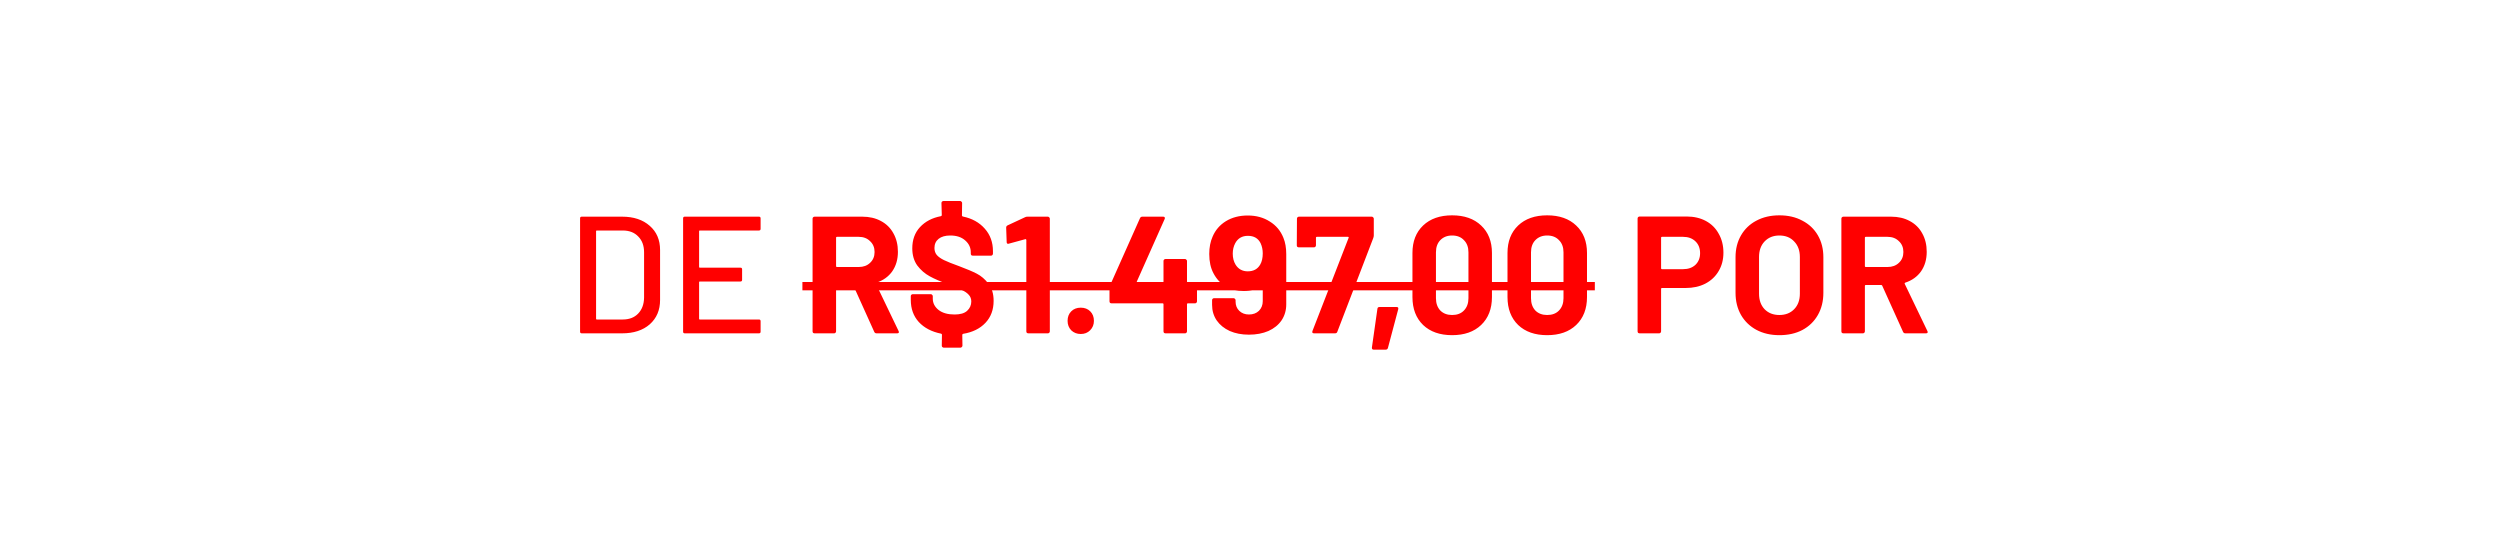 <svg xmlns="http://www.w3.org/2000/svg" width="300" height="66" viewBox="0 0 300 66" fill="none"><path d="M69.809 40C69.675 40 69.609 39.933 69.609 39.8V26.2C69.609 26.067 69.675 26 69.809 26H74.649C76.035 26 77.142 26.367 77.969 27.1C78.795 27.82 79.209 28.787 79.209 30V36C79.209 37.213 78.795 38.187 77.969 38.92C77.142 39.64 76.035 40 74.649 40H69.809ZM71.529 38.26C71.529 38.313 71.555 38.34 71.609 38.34H74.729C75.502 38.34 76.115 38.107 76.569 37.64C77.035 37.16 77.275 36.52 77.289 35.72V30.28C77.289 29.48 77.055 28.847 76.589 28.38C76.135 27.9 75.515 27.66 74.729 27.66H71.609C71.555 27.66 71.529 27.687 71.529 27.74V38.26ZM91.272 27.46C91.272 27.593 91.205 27.66 91.072 27.66H83.972C83.919 27.66 83.892 27.687 83.892 27.74V32.04C83.892 32.093 83.919 32.12 83.972 32.12H88.852C88.985 32.12 89.052 32.187 89.052 32.32V33.58C89.052 33.713 88.985 33.78 88.852 33.78H83.972C83.919 33.78 83.892 33.807 83.892 33.86V38.26C83.892 38.313 83.919 38.34 83.972 38.34H91.072C91.205 38.34 91.272 38.407 91.272 38.54V39.8C91.272 39.933 91.205 40 91.072 40H82.172C82.039 40 81.972 39.933 81.972 39.8V26.2C81.972 26.067 82.039 26 82.172 26H91.072C91.205 26 91.272 26.067 91.272 26.2V27.46ZM105.189 40C105.056 40 104.962 39.94 104.909 39.82L102.409 34.28C102.382 34.227 102.342 34.2 102.289 34.2H100.429C100.362 34.2 100.329 34.233 100.329 34.3V39.76C100.329 39.827 100.302 39.887 100.249 39.94C100.209 39.98 100.156 40 100.089 40H97.749C97.682 40 97.622 39.98 97.569 39.94C97.529 39.887 97.509 39.827 97.509 39.76V26.24C97.509 26.173 97.529 26.12 97.569 26.08C97.622 26.027 97.682 26 97.749 26H103.469C104.322 26 105.069 26.173 105.709 26.52C106.362 26.867 106.862 27.36 107.209 28C107.569 28.64 107.749 29.38 107.749 30.22C107.749 31.127 107.522 31.907 107.069 32.56C106.616 33.2 105.982 33.653 105.169 33.92C105.102 33.947 105.082 33.993 105.109 34.06L107.829 39.72C107.856 39.773 107.869 39.813 107.869 39.84C107.869 39.947 107.796 40 107.649 40H105.189ZM100.429 28.42C100.362 28.42 100.329 28.453 100.329 28.52V31.94C100.329 32.007 100.362 32.04 100.429 32.04H103.049C103.609 32.04 104.062 31.873 104.409 31.54C104.769 31.207 104.949 30.773 104.949 30.24C104.949 29.707 104.769 29.273 104.409 28.94C104.062 28.593 103.609 28.42 103.049 28.42H100.429ZM119.234 36.1C119.234 37.167 118.908 38.047 118.254 38.74C117.601 39.433 116.708 39.873 115.574 40.06C115.508 40.087 115.474 40.127 115.474 40.18L115.494 41.48C115.494 41.547 115.468 41.6 115.414 41.64C115.374 41.693 115.321 41.72 115.254 41.72H113.254C113.188 41.72 113.128 41.693 113.074 41.64C113.034 41.6 113.014 41.547 113.014 41.48L113.034 40.16C113.034 40.107 113.001 40.067 112.934 40.04C111.801 39.813 110.908 39.347 110.254 38.64C109.614 37.933 109.294 37.047 109.294 35.98V35.54C109.294 35.473 109.314 35.42 109.354 35.38C109.408 35.327 109.468 35.3 109.534 35.3H111.694C111.761 35.3 111.814 35.327 111.854 35.38C111.908 35.42 111.934 35.473 111.934 35.54V35.84C111.934 36.373 112.168 36.827 112.634 37.2C113.101 37.56 113.741 37.74 114.554 37.74C115.234 37.74 115.734 37.593 116.054 37.3C116.388 36.993 116.554 36.62 116.554 36.18C116.554 35.86 116.454 35.593 116.254 35.38C116.054 35.153 115.774 34.96 115.414 34.8C115.068 34.627 114.514 34.393 113.754 34.1C112.888 33.793 112.161 33.48 111.574 33.16C110.988 32.84 110.488 32.407 110.074 31.86C109.674 31.3 109.474 30.613 109.474 29.8C109.474 28.773 109.781 27.927 110.394 27.26C111.021 26.58 111.861 26.14 112.914 25.94C112.981 25.913 113.014 25.873 113.014 25.82L112.974 24.36C112.974 24.293 112.994 24.24 113.034 24.2C113.088 24.147 113.148 24.12 113.214 24.12H115.214C115.281 24.12 115.334 24.147 115.374 24.2C115.428 24.24 115.454 24.293 115.454 24.36L115.434 25.86C115.434 25.913 115.468 25.953 115.534 25.98C116.641 26.207 117.521 26.693 118.174 27.44C118.828 28.173 119.154 29.073 119.154 30.14V30.44C119.154 30.507 119.128 30.567 119.074 30.62C119.034 30.66 118.981 30.68 118.914 30.68H116.734C116.668 30.68 116.608 30.66 116.554 30.62C116.514 30.567 116.494 30.507 116.494 30.44V30.28C116.494 29.72 116.274 29.247 115.834 28.86C115.394 28.46 114.794 28.26 114.034 28.26C113.434 28.26 112.968 28.393 112.634 28.66C112.301 28.927 112.134 29.293 112.134 29.76C112.134 30.093 112.228 30.373 112.414 30.6C112.614 30.827 112.908 31.033 113.294 31.22C113.681 31.407 114.281 31.647 115.094 31.94C115.988 32.273 116.694 32.573 117.214 32.84C117.734 33.107 118.201 33.507 118.614 34.04C119.028 34.573 119.234 35.26 119.234 36.1ZM123.02 26.06C123.086 26.02 123.186 26 123.32 26H125.74C125.806 26 125.86 26.027 125.9 26.08C125.953 26.12 125.98 26.173 125.98 26.24V39.76C125.98 39.827 125.953 39.887 125.9 39.94C125.86 39.98 125.806 40 125.74 40H123.4C123.333 40 123.273 39.98 123.22 39.94C123.18 39.887 123.16 39.827 123.16 39.76V28.8C123.16 28.773 123.146 28.747 123.12 28.72C123.093 28.693 123.066 28.687 123.04 28.7L121.06 29.24L120.98 29.26C120.86 29.26 120.8 29.187 120.8 29.04L120.74 27.32C120.74 27.187 120.8 27.093 120.92 27.04L123.02 26.06ZM129.69 40.08C129.237 40.08 128.857 39.933 128.55 39.64C128.257 39.333 128.11 38.953 128.11 38.5C128.11 38.033 128.257 37.653 128.55 37.36C128.843 37.067 129.223 36.92 129.69 36.92C130.157 36.92 130.537 37.067 130.83 37.36C131.123 37.653 131.27 38.033 131.27 38.5C131.27 38.953 131.117 39.333 130.81 39.64C130.517 39.933 130.143 40.08 129.69 40.08ZM143.4 33.9C143.467 33.9 143.52 33.927 143.56 33.98C143.614 34.02 143.64 34.073 143.64 34.14V36.16C143.64 36.227 143.614 36.287 143.56 36.34C143.52 36.38 143.467 36.4 143.4 36.4H142.54C142.474 36.4 142.44 36.433 142.44 36.5V39.76C142.44 39.827 142.414 39.887 142.36 39.94C142.32 39.98 142.267 40 142.2 40H139.86C139.794 40 139.734 39.98 139.68 39.94C139.64 39.887 139.62 39.827 139.62 39.76V36.5C139.62 36.433 139.587 36.4 139.52 36.4H133.38C133.314 36.4 133.254 36.38 133.2 36.34C133.16 36.287 133.14 36.227 133.14 36.16V34.56C133.14 34.48 133.16 34.38 133.2 34.26L136.8 26.18C136.854 26.06 136.947 26 137.08 26H139.58C139.674 26 139.734 26.027 139.76 26.08C139.8 26.12 139.8 26.187 139.76 26.28L136.42 33.78C136.407 33.807 136.407 33.833 136.42 33.86C136.434 33.887 136.454 33.9 136.48 33.9H139.52C139.587 33.9 139.62 33.867 139.62 33.8V31.32C139.62 31.253 139.64 31.2 139.68 31.16C139.734 31.107 139.794 31.08 139.86 31.08H142.2C142.267 31.08 142.32 31.107 142.36 31.16C142.414 31.2 142.44 31.253 142.44 31.32V33.8C142.44 33.867 142.474 33.9 142.54 33.9H143.4ZM154.01 28.54C154.237 29.087 154.35 29.74 154.35 30.5V36.52C154.35 37.24 154.163 37.88 153.79 38.44C153.417 38.987 152.89 39.413 152.21 39.72C151.53 40.013 150.75 40.16 149.87 40.16C149.003 40.16 148.237 40.013 147.57 39.72C146.903 39.413 146.383 38.993 146.01 38.46C145.637 37.913 145.45 37.287 145.45 36.58V36.02C145.45 35.953 145.47 35.9 145.51 35.86C145.563 35.807 145.623 35.78 145.69 35.78H148.03C148.097 35.78 148.15 35.807 148.19 35.86C148.243 35.9 148.27 35.953 148.27 36.02V36.2C148.27 36.64 148.417 37.007 148.71 37.3C149.017 37.593 149.403 37.74 149.87 37.74C150.363 37.74 150.763 37.593 151.07 37.3C151.377 36.993 151.53 36.607 151.53 36.14V34.28C151.53 34.24 151.517 34.213 151.49 34.2C151.463 34.187 151.437 34.193 151.41 34.22C150.863 34.687 150.143 34.92 149.25 34.92C148.45 34.92 147.73 34.74 147.09 34.38C146.463 34.007 145.97 33.473 145.61 32.78C145.277 32.153 145.11 31.387 145.11 30.48C145.11 29.693 145.243 29 145.51 28.4C145.843 27.613 146.377 26.993 147.11 26.54C147.857 26.087 148.73 25.86 149.73 25.86C150.743 25.86 151.623 26.1 152.37 26.58C153.13 27.047 153.677 27.7 154.01 28.54ZM149.73 32.56C150.423 32.56 150.923 32.287 151.23 31.74C151.43 31.393 151.53 30.947 151.53 30.4C151.53 29.96 151.443 29.553 151.27 29.18C150.977 28.593 150.47 28.3 149.75 28.3C149.057 28.3 148.55 28.593 148.23 29.18C148.03 29.553 147.93 29.973 147.93 30.44C147.93 30.947 148.043 31.387 148.27 31.76C148.603 32.293 149.09 32.56 149.73 32.56ZM157.695 40C157.495 40 157.428 39.907 157.495 39.72L161.835 28.54C161.862 28.46 161.835 28.42 161.755 28.42H158.015C157.948 28.42 157.915 28.453 157.915 28.52V29.44C157.915 29.507 157.888 29.567 157.835 29.62C157.795 29.66 157.742 29.68 157.675 29.68H155.855C155.788 29.68 155.728 29.66 155.675 29.62C155.635 29.567 155.615 29.507 155.615 29.44L155.635 26.24C155.635 26.173 155.655 26.12 155.695 26.08C155.748 26.027 155.808 26 155.875 26H164.615C164.682 26 164.735 26.027 164.775 26.08C164.828 26.12 164.855 26.173 164.855 26.24V28.26C164.855 28.34 164.835 28.44 164.795 28.56L160.475 39.82C160.435 39.94 160.342 40 160.195 40H157.695ZM164.849 41.96C164.689 41.96 164.615 41.873 164.629 41.7L165.289 37.06C165.302 36.913 165.389 36.84 165.549 36.84H167.589C167.762 36.84 167.829 36.927 167.789 37.1L166.549 41.76C166.509 41.893 166.415 41.96 166.269 41.96H164.849ZM174.254 40.22C172.788 40.22 171.628 39.813 170.774 39C169.921 38.173 169.494 37.053 169.494 35.64V30.36C169.494 28.973 169.921 27.873 170.774 27.06C171.628 26.247 172.788 25.84 174.254 25.84C175.721 25.84 176.881 26.247 177.734 27.06C178.601 27.873 179.034 28.973 179.034 30.36V35.64C179.034 37.053 178.601 38.173 177.734 39C176.881 39.813 175.721 40.22 174.254 40.22ZM174.254 37.8C174.854 37.8 175.328 37.62 175.674 37.26C176.034 36.887 176.214 36.393 176.214 35.78V30.28C176.214 29.667 176.034 29.18 175.674 28.82C175.328 28.447 174.854 28.26 174.254 28.26C173.668 28.26 173.194 28.447 172.834 28.82C172.488 29.18 172.314 29.667 172.314 30.28V35.78C172.314 36.393 172.488 36.887 172.834 37.26C173.194 37.62 173.668 37.8 174.254 37.8ZM185.66 40.22C184.194 40.22 183.034 39.813 182.18 39C181.327 38.173 180.9 37.053 180.9 35.64V30.36C180.9 28.973 181.327 27.873 182.18 27.06C183.034 26.247 184.194 25.84 185.66 25.84C187.127 25.84 188.287 26.247 189.14 27.06C190.007 27.873 190.44 28.973 190.44 30.36V35.64C190.44 37.053 190.007 38.173 189.14 39C188.287 39.813 187.127 40.22 185.66 40.22ZM185.66 37.8C186.26 37.8 186.734 37.62 187.08 37.26C187.44 36.887 187.62 36.393 187.62 35.78V30.28C187.62 29.667 187.44 29.18 187.08 28.82C186.734 28.447 186.26 28.26 185.66 28.26C185.074 28.26 184.6 28.447 184.24 28.82C183.894 29.18 183.72 29.667 183.72 30.28V35.78C183.72 36.393 183.894 36.887 184.24 37.26C184.6 37.62 185.074 37.8 185.66 37.8ZM202.391 25.98C203.271 25.98 204.044 26.16 204.711 26.52C205.377 26.88 205.891 27.393 206.251 28.06C206.624 28.713 206.811 29.467 206.811 30.32C206.811 31.16 206.617 31.9 206.231 32.54C205.857 33.18 205.324 33.68 204.631 34.04C203.951 34.387 203.164 34.56 202.271 34.56H199.431C199.364 34.56 199.331 34.593 199.331 34.66V39.76C199.331 39.827 199.304 39.887 199.251 39.94C199.211 39.98 199.157 40 199.091 40H196.751C196.684 40 196.624 39.98 196.571 39.94C196.531 39.887 196.511 39.827 196.511 39.76V26.22C196.511 26.153 196.531 26.1 196.571 26.06C196.624 26.007 196.684 25.98 196.751 25.98H202.391ZM201.971 32.3C202.584 32.3 203.077 32.127 203.451 31.78C203.824 31.42 204.011 30.953 204.011 30.38C204.011 29.793 203.824 29.32 203.451 28.96C203.077 28.6 202.584 28.42 201.971 28.42H199.431C199.364 28.42 199.331 28.453 199.331 28.52V32.2C199.331 32.267 199.364 32.3 199.431 32.3H201.971ZM213.524 40.22C212.484 40.22 211.564 40.007 210.764 39.58C209.978 39.153 209.364 38.56 208.924 37.8C208.484 37.027 208.264 36.14 208.264 35.14V30.86C208.264 29.873 208.484 29 208.924 28.24C209.364 27.48 209.978 26.893 210.764 26.48C211.564 26.053 212.484 25.84 213.524 25.84C214.578 25.84 215.498 26.053 216.284 26.48C217.084 26.893 217.704 27.48 218.144 28.24C218.584 29 218.804 29.873 218.804 30.86V35.14C218.804 36.14 218.584 37.027 218.144 37.8C217.704 38.573 217.084 39.173 216.284 39.6C215.498 40.013 214.578 40.22 213.524 40.22ZM213.524 37.8C214.258 37.8 214.851 37.567 215.304 37.1C215.758 36.633 215.984 36.013 215.984 35.24V30.84C215.984 30.067 215.758 29.447 215.304 28.98C214.864 28.5 214.271 28.26 213.524 28.26C212.791 28.26 212.198 28.5 211.744 28.98C211.304 29.447 211.084 30.067 211.084 30.84V35.24C211.084 36.013 211.304 36.633 211.744 37.1C212.198 37.567 212.791 37.8 213.524 37.8ZM228.646 40C228.513 40 228.419 39.94 228.366 39.82L225.866 34.28C225.839 34.227 225.799 34.2 225.746 34.2H223.886C223.819 34.2 223.786 34.233 223.786 34.3V39.76C223.786 39.827 223.759 39.887 223.706 39.94C223.666 39.98 223.613 40 223.546 40H221.206C221.139 40 221.079 39.98 221.026 39.94C220.986 39.887 220.966 39.827 220.966 39.76V26.24C220.966 26.173 220.986 26.12 221.026 26.08C221.079 26.027 221.139 26 221.206 26H226.926C227.779 26 228.526 26.173 229.166 26.52C229.819 26.867 230.319 27.36 230.666 28C231.026 28.64 231.206 29.38 231.206 30.22C231.206 31.127 230.979 31.907 230.526 32.56C230.073 33.2 229.439 33.653 228.626 33.92C228.559 33.947 228.539 33.993 228.566 34.06L231.286 39.72C231.313 39.773 231.326 39.813 231.326 39.84C231.326 39.947 231.253 40 231.106 40H228.646ZM223.886 28.42C223.819 28.42 223.786 28.453 223.786 28.52V31.94C223.786 32.007 223.819 32.04 223.886 32.04H226.506C227.066 32.04 227.519 31.873 227.866 31.54C228.226 31.207 228.406 30.773 228.406 30.24C228.406 29.707 228.226 29.273 227.866 28.94C227.519 28.593 227.066 28.42 226.506 28.42H223.886Z" fill="#FF0000"></path><path d="M96.289 33.84H191.38V34.84H96.289V33.84Z" fill="#FF0000"></path></svg>